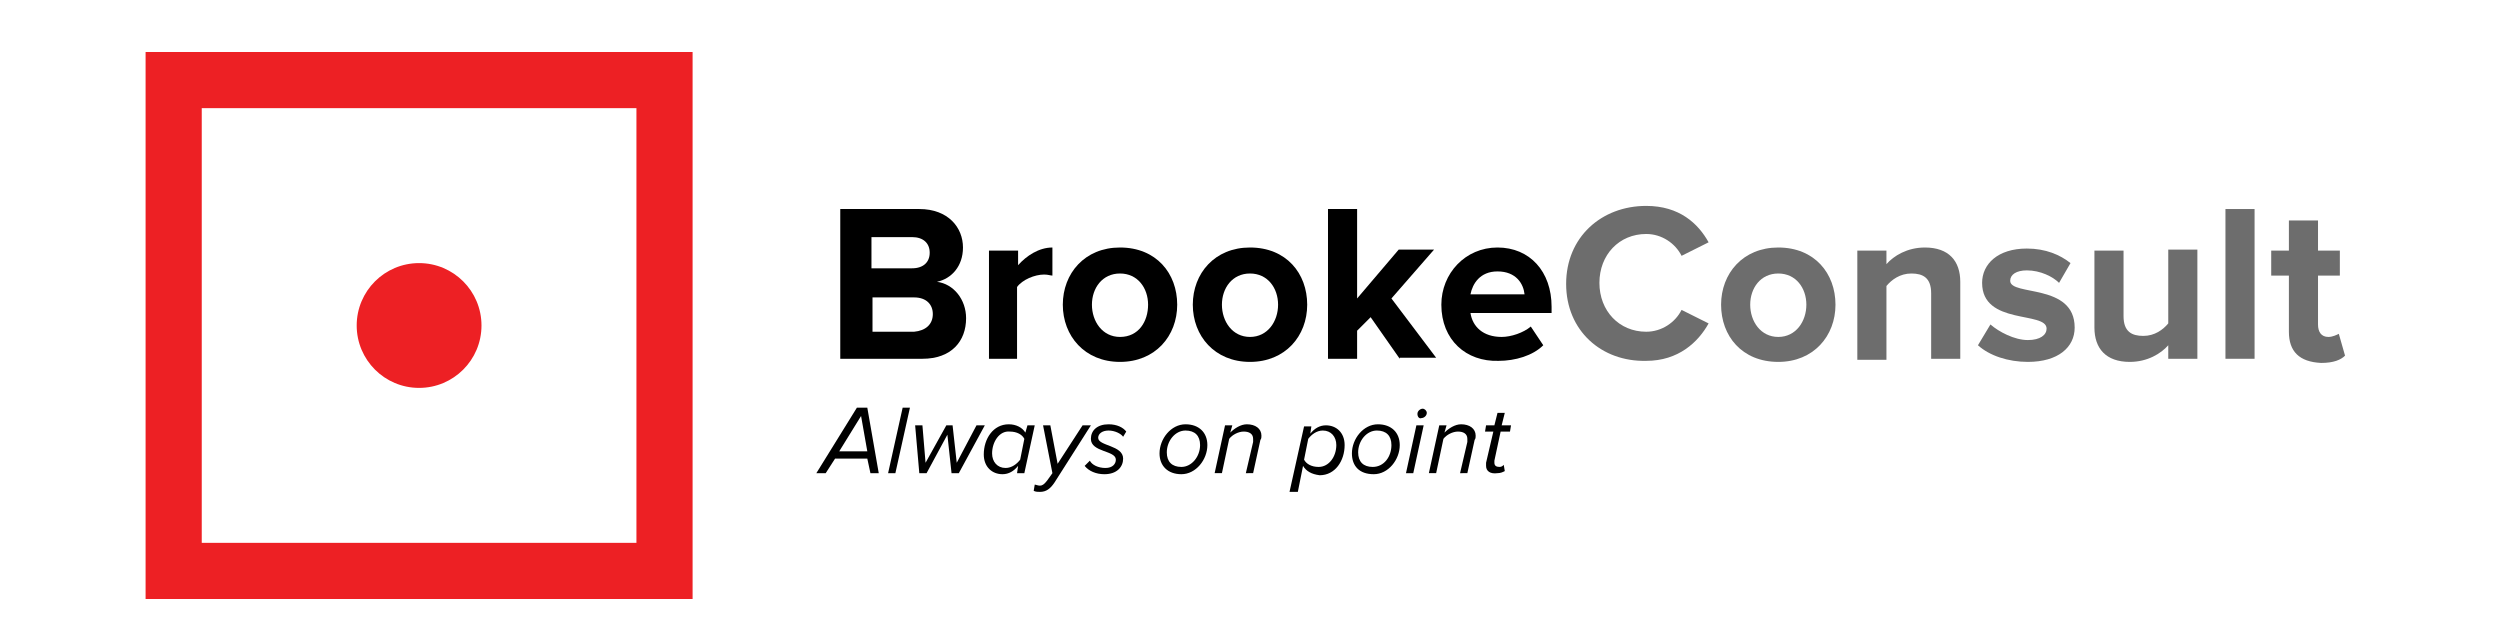 <?xml version="1.0" encoding="utf-8"?>
<!-- Generator: Adobe Illustrator 21.1.0, SVG Export Plug-In . SVG Version: 6.00 Build 0)  -->
<svg version="1.1" id="Layer_1" xmlns="http://www.w3.org/2000/svg" xmlns:xlink="http://www.w3.org/1999/xlink" x="0px" y="0px"
	 viewBox="0 0 240.4 61.6" style="enable-background:new 0 0 240.4 61.6;" xml:space="preserve">
<style type="text/css">
	.st0{fill:#6D6D6D;}
	.st1{fill:#ED2024;}
</style>
<g>
	<g>
		<path d="M80.8,34.5V20.1h7.6c2.8,0,4.2,1.8,4.2,3.7c0,1.8-1.1,3-2.5,3.3c1.6,0.2,2.8,1.7,2.8,3.5c0,2.2-1.4,3.9-4.2,3.9H80.8z
			 M89.4,24.3c0-0.9-0.6-1.5-1.7-1.5h-3.9v3h3.9C88.8,25.8,89.4,25.2,89.4,24.3z M89.7,30.2c0-0.9-0.6-1.6-1.8-1.6h-4v3.3h4
			C89,31.8,89.7,31.2,89.7,30.2z"/>
		<path d="M95.1,34.5V24.1h2.8v1.4c0.8-0.9,2-1.7,3.3-1.7v2.7c-0.2,0-0.4-0.1-0.8-0.1c-0.9,0-2.1,0.5-2.6,1.2v6.9H95.1z"/>
		<path d="M102.2,29.3c0-3,2.1-5.5,5.5-5.5c3.5,0,5.5,2.5,5.5,5.5s-2.1,5.5-5.5,5.5C104.3,34.8,102.2,32.3,102.2,29.3z M110.4,29.3
			c0-1.6-1-3-2.7-3c-1.7,0-2.7,1.4-2.7,3c0,1.6,1,3.1,2.7,3.1C109.5,32.4,110.4,30.9,110.4,29.3z"/>
		<path d="M114.7,29.3c0-3,2.1-5.5,5.5-5.5c3.5,0,5.5,2.5,5.5,5.5s-2.1,5.5-5.5,5.5C116.8,34.8,114.7,32.3,114.7,29.3z M122.9,29.3
			c0-1.6-1-3-2.7-3c-1.7,0-2.7,1.4-2.7,3c0,1.6,1,3.1,2.7,3.1C121.9,32.4,122.9,30.9,122.9,29.3z"/>
		<path d="M134.6,34.5l-2.8-4l-1.3,1.3v2.7h-2.8V20.1h2.8v8.6l4-4.7h3.4l-4.1,4.7l4.3,5.7H134.6z"/>
		<path d="M138.6,29.3c0-3,2.3-5.5,5.4-5.5c3.1,0,5.2,2.3,5.2,5.7v0.6h-7.8c0.2,1.3,1.2,2.3,3,2.3c0.9,0,2.1-0.4,2.8-1l1.2,1.8
			c-1,1-2.7,1.5-4.3,1.5C141,34.8,138.6,32.7,138.6,29.3z M144,26.1c-1.7,0-2.4,1.2-2.6,2.2h5.2C146.5,27.3,145.8,26.1,144,26.1z"/>
		<path class="st0" d="M150.6,27.3c0-4.5,3.4-7.5,7.7-7.5c3.2,0,5,1.7,6,3.5l-2.6,1.3c-0.6-1.2-1.9-2.1-3.4-2.1
			c-2.6,0-4.5,2-4.5,4.7s1.9,4.7,4.5,4.7c1.5,0,2.8-0.9,3.4-2.1l2.6,1.3c-1,1.8-2.9,3.6-6,3.6C154,34.8,150.6,31.8,150.6,27.3z"/>
		<path class="st0" d="M165.5,29.3c0-3,2.1-5.5,5.5-5.5c3.5,0,5.5,2.5,5.5,5.5s-2.1,5.5-5.5,5.5C167.5,34.8,165.5,32.3,165.5,29.3z
			 M173.7,29.3c0-1.6-1-3-2.7-3c-1.7,0-2.7,1.4-2.7,3c0,1.6,1,3.1,2.7,3.1C172.7,32.4,173.7,30.9,173.7,29.3z"/>
		<path class="st0" d="M185.7,34.5v-6.3c0-1.5-0.8-1.9-1.9-1.9c-1.1,0-1.9,0.6-2.4,1.2v7.1h-2.8V24.1h2.8v1.3c0.7-0.8,2-1.6,3.7-1.6
			c2.3,0,3.4,1.3,3.4,3.3v7.4H185.7z"/>
		<path class="st0" d="M190.2,33.2l1.2-2c0.8,0.7,2.3,1.5,3.6,1.5c1.2,0,1.8-0.5,1.8-1.1c0-1.7-6.2-0.3-6.2-4.4
			c0-1.8,1.5-3.3,4.3-3.3c1.8,0,3.2,0.6,4.2,1.4l-1.1,1.9c-0.6-0.6-1.8-1.2-3.1-1.2c-1,0-1.6,0.4-1.6,1c0,1.5,6.2,0.2,6.2,4.5
			c0,1.9-1.6,3.3-4.5,3.3C193.1,34.8,191.3,34.2,190.2,33.2z"/>
		<path class="st0" d="M208.5,34.5v-1.3c-0.7,0.8-2,1.6-3.7,1.6c-2.3,0-3.4-1.3-3.4-3.3v-7.4h2.8v6.3c0,1.5,0.8,1.9,1.9,1.9
			c1.1,0,1.9-0.6,2.4-1.2v-7.1h2.8v10.5H208.5z"/>
		<path class="st0" d="M214,34.5V20.1h2.8v14.4H214z"/>
		<path class="st0" d="M220.1,31.9v-5.4h-1.7v-2.4h1.7v-2.9h2.8v2.9h2.1v2.4h-2.1v4.7c0,0.7,0.3,1.2,1,1.2c0.4,0,0.8-0.2,1-0.3
			l0.6,2.1c-0.4,0.4-1.1,0.7-2.3,0.7C221.1,34.8,220.1,33.8,220.1,31.9z"/>
	</g>
	<g>
		<path d="M83.7,45.5l-0.3-1.4h-3.1l-0.9,1.4h-0.9l3.9-6.3h1l1.1,6.3H83.7z M82.8,40l-2.1,3.4h2.7L82.8,40z"/>
		<path d="M85.4,45.5l1.4-6.3h0.7l-1.4,6.3H85.4z"/>
		<path d="M91.5,45.5l-0.4-3.7l-2,3.7h-0.7l-0.4-4.6h0.7l0.3,3.6l2-3.6h0.6l0.4,3.6l1.9-3.6h0.8l-2.5,4.6H91.5z"/>
		<path d="M98.6,41.6l0.2-0.7h0.7l-1,4.6h-0.7l0.1-0.7c-0.4,0.5-0.9,0.8-1.5,0.8c-1,0-1.8-0.7-1.8-1.9c0-1.5,0.9-2.9,2.4-2.9
			C97.7,40.8,98.3,41.1,98.6,41.6z M95.4,43.6c0,0.8,0.5,1.4,1.3,1.4c0.6,0,1.1-0.4,1.4-0.8l0.4-2c-0.2-0.4-0.7-0.7-1.4-0.7
			C96.1,41.4,95.4,42.5,95.4,43.6z"/>
		<path d="M99.5,46.6c0.1,0,0.3,0.1,0.5,0.1c0.2,0,0.4-0.1,0.7-0.5l0.5-0.7l-0.9-4.6h0.7l0.7,3.7l2.4-3.7h0.8l-3.5,5.5
			c-0.4,0.6-0.8,0.9-1.4,0.9c-0.2,0-0.4,0-0.6-0.1L99.5,46.6z"/>
		<path d="M104.3,44.8l0.5-0.5c0.2,0.4,0.8,0.7,1.5,0.7c0.7,0,1-0.4,1-0.8c0-0.9-2.4-0.7-2.4-2c0-0.8,0.6-1.4,1.7-1.4
			c0.8,0,1.4,0.3,1.7,0.7L108,42c-0.2-0.3-0.8-0.6-1.4-0.6c-0.6,0-1,0.3-1,0.7c0,0.8,2.4,0.7,2.4,2c0,0.8-0.6,1.5-1.8,1.5
			C105.4,45.6,104.7,45.3,104.3,44.8z"/>
		<path d="M111.5,43.6c0-1.4,1.1-2.8,2.5-2.8c1.3,0,2.1,0.8,2.1,2c0,1.4-1.1,2.8-2.5,2.8C112.3,45.6,111.5,44.8,111.5,43.6z
			 M115.4,42.8c0-0.9-0.5-1.4-1.4-1.4c-1,0-1.8,1-1.8,2.1c0,0.9,0.5,1.4,1.4,1.4C114.6,44.9,115.4,43.9,115.4,42.8z"/>
		<path d="M119.8,45.5l0.7-3c0-0.1,0-0.2,0-0.3c0-0.5-0.4-0.7-0.9-0.7c-0.5,0-1.1,0.3-1.4,0.7l-0.7,3.3h-0.7l1-4.6h0.7l-0.2,0.7
			c0.4-0.4,1-0.8,1.6-0.8c0.8,0,1.4,0.4,1.4,1.1c0,0.1,0,0.3-0.1,0.4l-0.7,3.2H119.8z"/>
		<path d="M125.3,44.8l-0.5,2.5H124l1.4-6.3h0.7l-0.1,0.7c0.4-0.5,0.9-0.8,1.5-0.8c1,0,1.8,0.7,1.8,1.9c0,1.5-0.9,2.9-2.4,2.9
			C126.1,45.6,125.6,45.3,125.3,44.8z M128.5,42.8c0-0.8-0.5-1.4-1.3-1.4c-0.6,0-1.1,0.4-1.4,0.8l-0.4,2c0.2,0.4,0.7,0.7,1.4,0.7
			C127.8,44.9,128.5,43.9,128.5,42.8z"/>
		<path d="M130,43.6c0-1.4,1.1-2.8,2.5-2.8c1.3,0,2.1,0.8,2.1,2c0,1.4-1.1,2.8-2.5,2.8C130.7,45.6,130,44.8,130,43.6z M133.8,42.8
			c0-0.9-0.5-1.4-1.4-1.4c-1,0-1.8,1-1.8,2.1c0,0.9,0.5,1.4,1.4,1.4C133.1,44.9,133.8,43.9,133.8,42.8z"/>
		<path d="M135.2,45.5l1-4.6h0.7l-1,4.6H135.2z M136.3,39.8c0-0.3,0.3-0.5,0.5-0.5c0.2,0,0.4,0.2,0.4,0.4c0,0.3-0.3,0.5-0.5,0.5
			C136.5,40.3,136.3,40.1,136.3,39.8z"/>
		<path d="M140.4,45.5l0.7-3c0-0.1,0-0.2,0-0.3c0-0.5-0.4-0.7-0.9-0.7c-0.5,0-1.1,0.3-1.4,0.7l-0.7,3.3h-0.7l1-4.6h0.7l-0.2,0.7
			c0.4-0.4,1-0.8,1.6-0.8c0.8,0,1.4,0.4,1.4,1.1c0,0.1,0,0.3-0.1,0.4l-0.7,3.2H140.4z"/>
		<path d="M142.9,44.8c0,0,0-0.2,0-0.3l0.7-3h-0.8l0.1-0.6h0.8l0.3-1.2h0.7l-0.3,1.2h0.9l-0.1,0.6h-0.9l-0.6,2.8c0,0,0,0.1,0,0.2
			c0,0.3,0.2,0.4,0.5,0.4c0.2,0,0.3-0.1,0.4-0.2l0.1,0.6c-0.2,0.1-0.4,0.2-0.7,0.2C143.3,45.6,142.9,45.3,142.9,44.8z"/>
	</g>
	<path class="st1" d="M66.6,57.6H14V5h52.6V57.6z M19.4,52.2h41.8V10.4H19.4V52.2z"/>
	<circle class="st1" cx="40.3" cy="31.3" r="6"/>
</g>
</svg>
